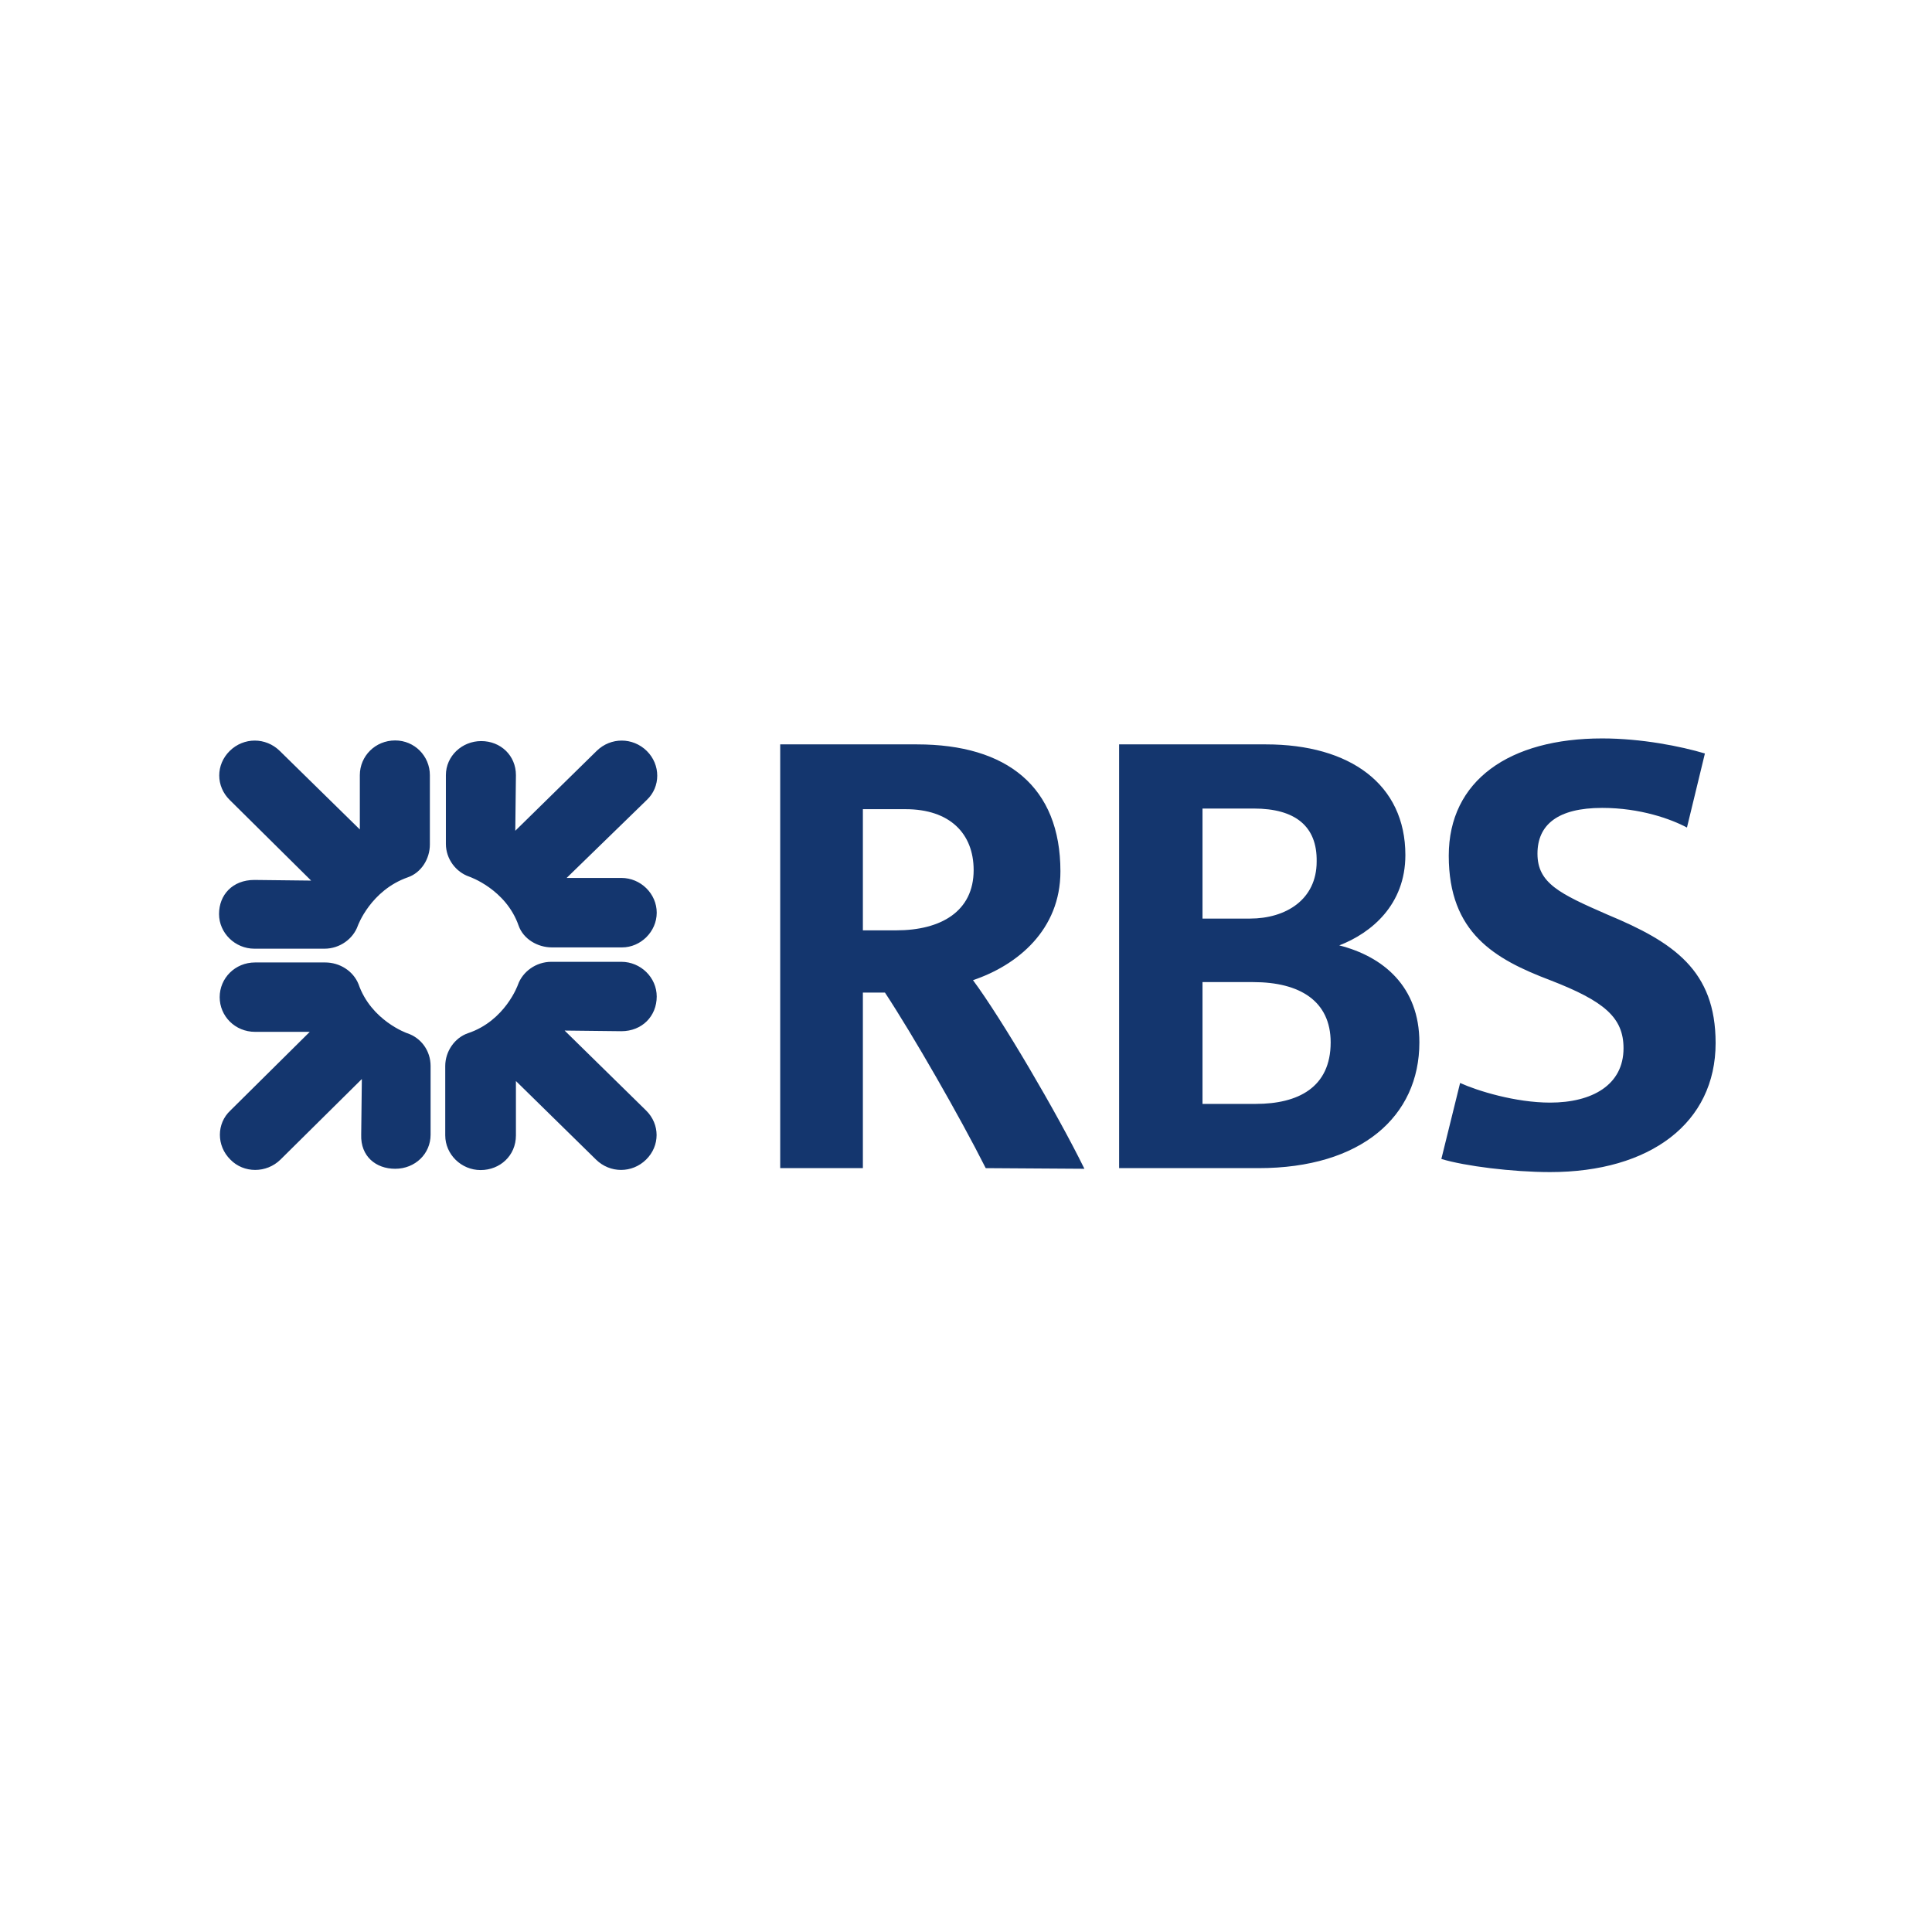 <svg width="24" height="24" viewBox="0 0 24 24" fill="none" xmlns="http://www.w3.org/2000/svg">
<path d="M7.727 11.769H6.857C6.675 11.769 6.501 11.663 6.443 11.5C6.285 11.045 5.829 10.89 5.829 10.89C5.663 10.833 5.539 10.67 5.539 10.483V9.629C5.539 9.393 5.738 9.206 5.978 9.206C6.219 9.206 6.409 9.385 6.409 9.629L6.401 10.32L7.412 9.328C7.586 9.157 7.86 9.157 8.034 9.328C8.208 9.499 8.208 9.775 8.034 9.938L7.039 10.906H7.719C7.959 10.906 8.158 11.102 8.158 11.338C8.158 11.573 7.959 11.769 7.727 11.769ZM7.719 12.81L7.014 12.802L8.026 13.795C8.2 13.966 8.2 14.234 8.026 14.405C7.852 14.576 7.578 14.576 7.404 14.405L6.409 13.429V14.104C6.409 14.356 6.211 14.535 5.97 14.535C5.73 14.535 5.531 14.34 5.531 14.104V13.242C5.531 13.062 5.647 12.892 5.813 12.835C6.277 12.68 6.434 12.233 6.434 12.233C6.492 12.07 6.658 11.948 6.849 11.948H7.719C7.959 11.948 8.158 12.143 8.158 12.379C8.158 12.623 7.976 12.81 7.719 12.81ZM4.909 14.519C4.669 14.519 4.478 14.364 4.487 14.096L4.495 13.404L3.484 14.405C3.31 14.576 3.028 14.576 2.862 14.405C2.688 14.234 2.688 13.957 2.862 13.795L3.848 12.818H3.169C2.92 12.818 2.729 12.623 2.729 12.387C2.729 12.151 2.92 11.956 3.169 11.956H4.039C4.221 11.956 4.387 12.062 4.453 12.224C4.611 12.68 5.058 12.835 5.058 12.835C5.232 12.892 5.349 13.054 5.349 13.242V14.096C5.349 14.332 5.158 14.519 4.909 14.519ZM5.067 10.898C4.603 11.061 4.445 11.5 4.445 11.5C4.387 11.663 4.221 11.785 4.031 11.785H3.16C2.92 11.785 2.721 11.59 2.721 11.354C2.721 11.118 2.887 10.931 3.16 10.931L3.865 10.939L2.854 9.938C2.68 9.767 2.68 9.499 2.854 9.328C3.028 9.157 3.301 9.157 3.475 9.328L4.47 10.304V9.629C4.47 9.393 4.661 9.198 4.909 9.198C5.15 9.198 5.34 9.393 5.34 9.629V10.491C5.34 10.67 5.232 10.841 5.067 10.898Z" fill="#14366E"/>
<path d="M19.256 14.56C18.792 14.56 18.196 14.486 17.905 14.397L18.138 13.453C18.353 13.551 18.826 13.697 19.256 13.697C19.779 13.697 20.168 13.477 20.168 13.022C20.168 12.639 19.928 12.436 19.256 12.176C18.569 11.915 17.997 11.59 17.997 10.63C17.997 9.694 18.751 9.173 19.903 9.173C20.392 9.173 20.881 9.271 21.179 9.36L20.956 10.28C20.757 10.174 20.375 10.036 19.903 10.036C19.348 10.036 19.099 10.247 19.099 10.605C19.099 10.971 19.373 11.102 19.969 11.362C20.79 11.704 21.312 12.054 21.312 12.957C21.312 13.949 20.5 14.56 19.256 14.56ZM15.568 12.2H14.938V13.713H15.601C16.123 13.713 16.53 13.51 16.53 12.949C16.53 12.436 16.148 12.2 15.568 12.2ZM15.576 10.044H14.938V11.411H15.527C15.974 11.411 16.356 11.175 16.356 10.703C16.364 10.264 16.09 10.044 15.576 10.044ZM15.634 14.511H13.902V9.247H15.726C16.77 9.247 17.458 9.743 17.458 10.622C17.458 11.24 17.035 11.59 16.637 11.744C17.184 11.883 17.632 12.257 17.632 12.949C17.632 13.868 16.911 14.511 15.634 14.511ZM11.25 10.052H10.719V11.557H11.134C11.689 11.557 12.095 11.321 12.095 10.809C12.095 10.353 11.797 10.052 11.25 10.052ZM12.245 14.511C11.921 13.868 11.341 12.859 10.993 12.33H10.719V14.511H9.692V9.247H11.391C12.51 9.247 13.173 9.775 13.173 10.825C13.173 11.549 12.642 11.989 12.087 12.176C12.443 12.656 13.131 13.827 13.471 14.519L12.245 14.511Z" fill="#14366E"/>
</svg>

